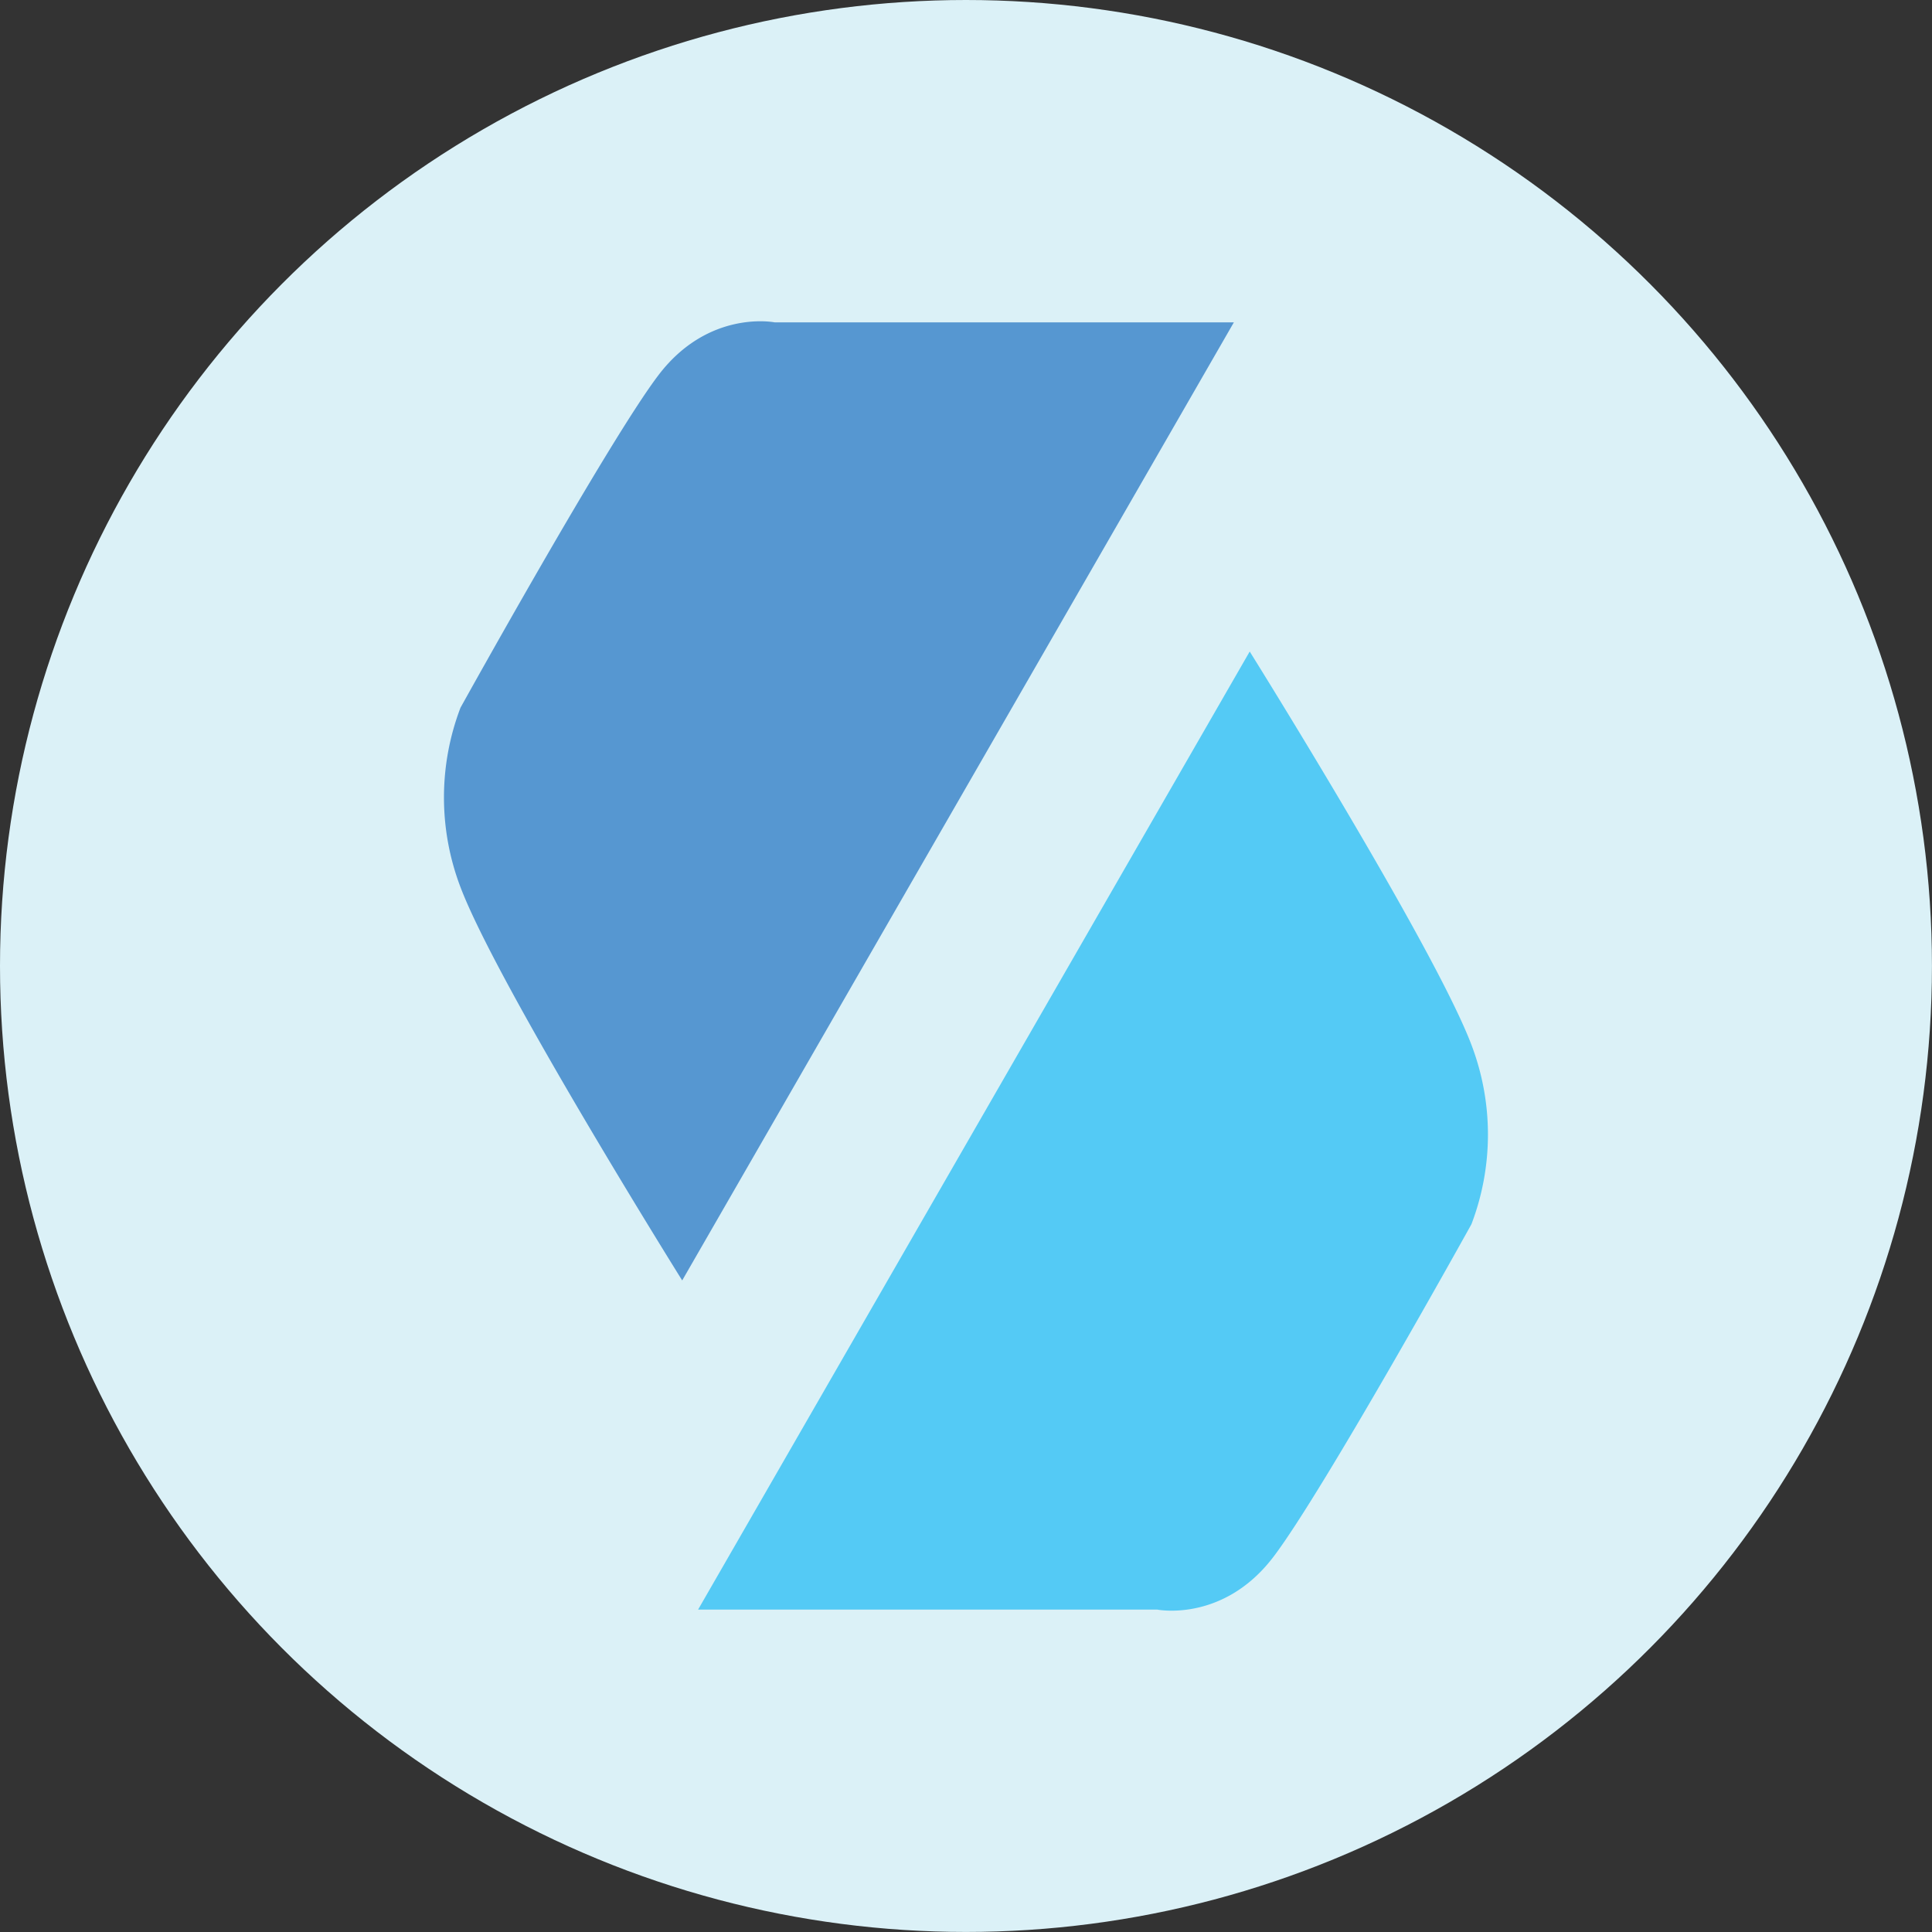 <svg xmlns="http://www.w3.org/2000/svg" viewBox="0 0 418.29 418.29"><rect x="0" y="0" width="418.29" height="418.29" fill="#333333" stroke="none"/><defs><style>.cls-1{fill:#dbf1f7;}.cls-2{fill:#5697d1;}.cls-3{fill:#54caf5;}</style></defs><title>example_logo</title><g id="Layer_3" data-name="Layer 3"><circle class="cls-1" cx="209.14" cy="209.14" r="209.14"/></g><g id="Layer_2" data-name="Layer 2"><path class="cls-2" d="M308,110.65H208.56s-14.28-2.85-25.14,11.43-42.86,72-42.86,72a54.53,54.53,0,0,0,0,38.86c8,21.14,48,85.14,48,85.14Z" transform="translate(-40.86 -40.86)"/><path class="cls-3" d="M192,389.35h99.43s14.28,2.85,25.14-11.43,42.86-72,42.86-72a54.53,54.53,0,0,0,0-38.86c-8-21.14-48-85.14-48-85.14Z" transform="translate(-40.86 -40.86)"/></g></svg>